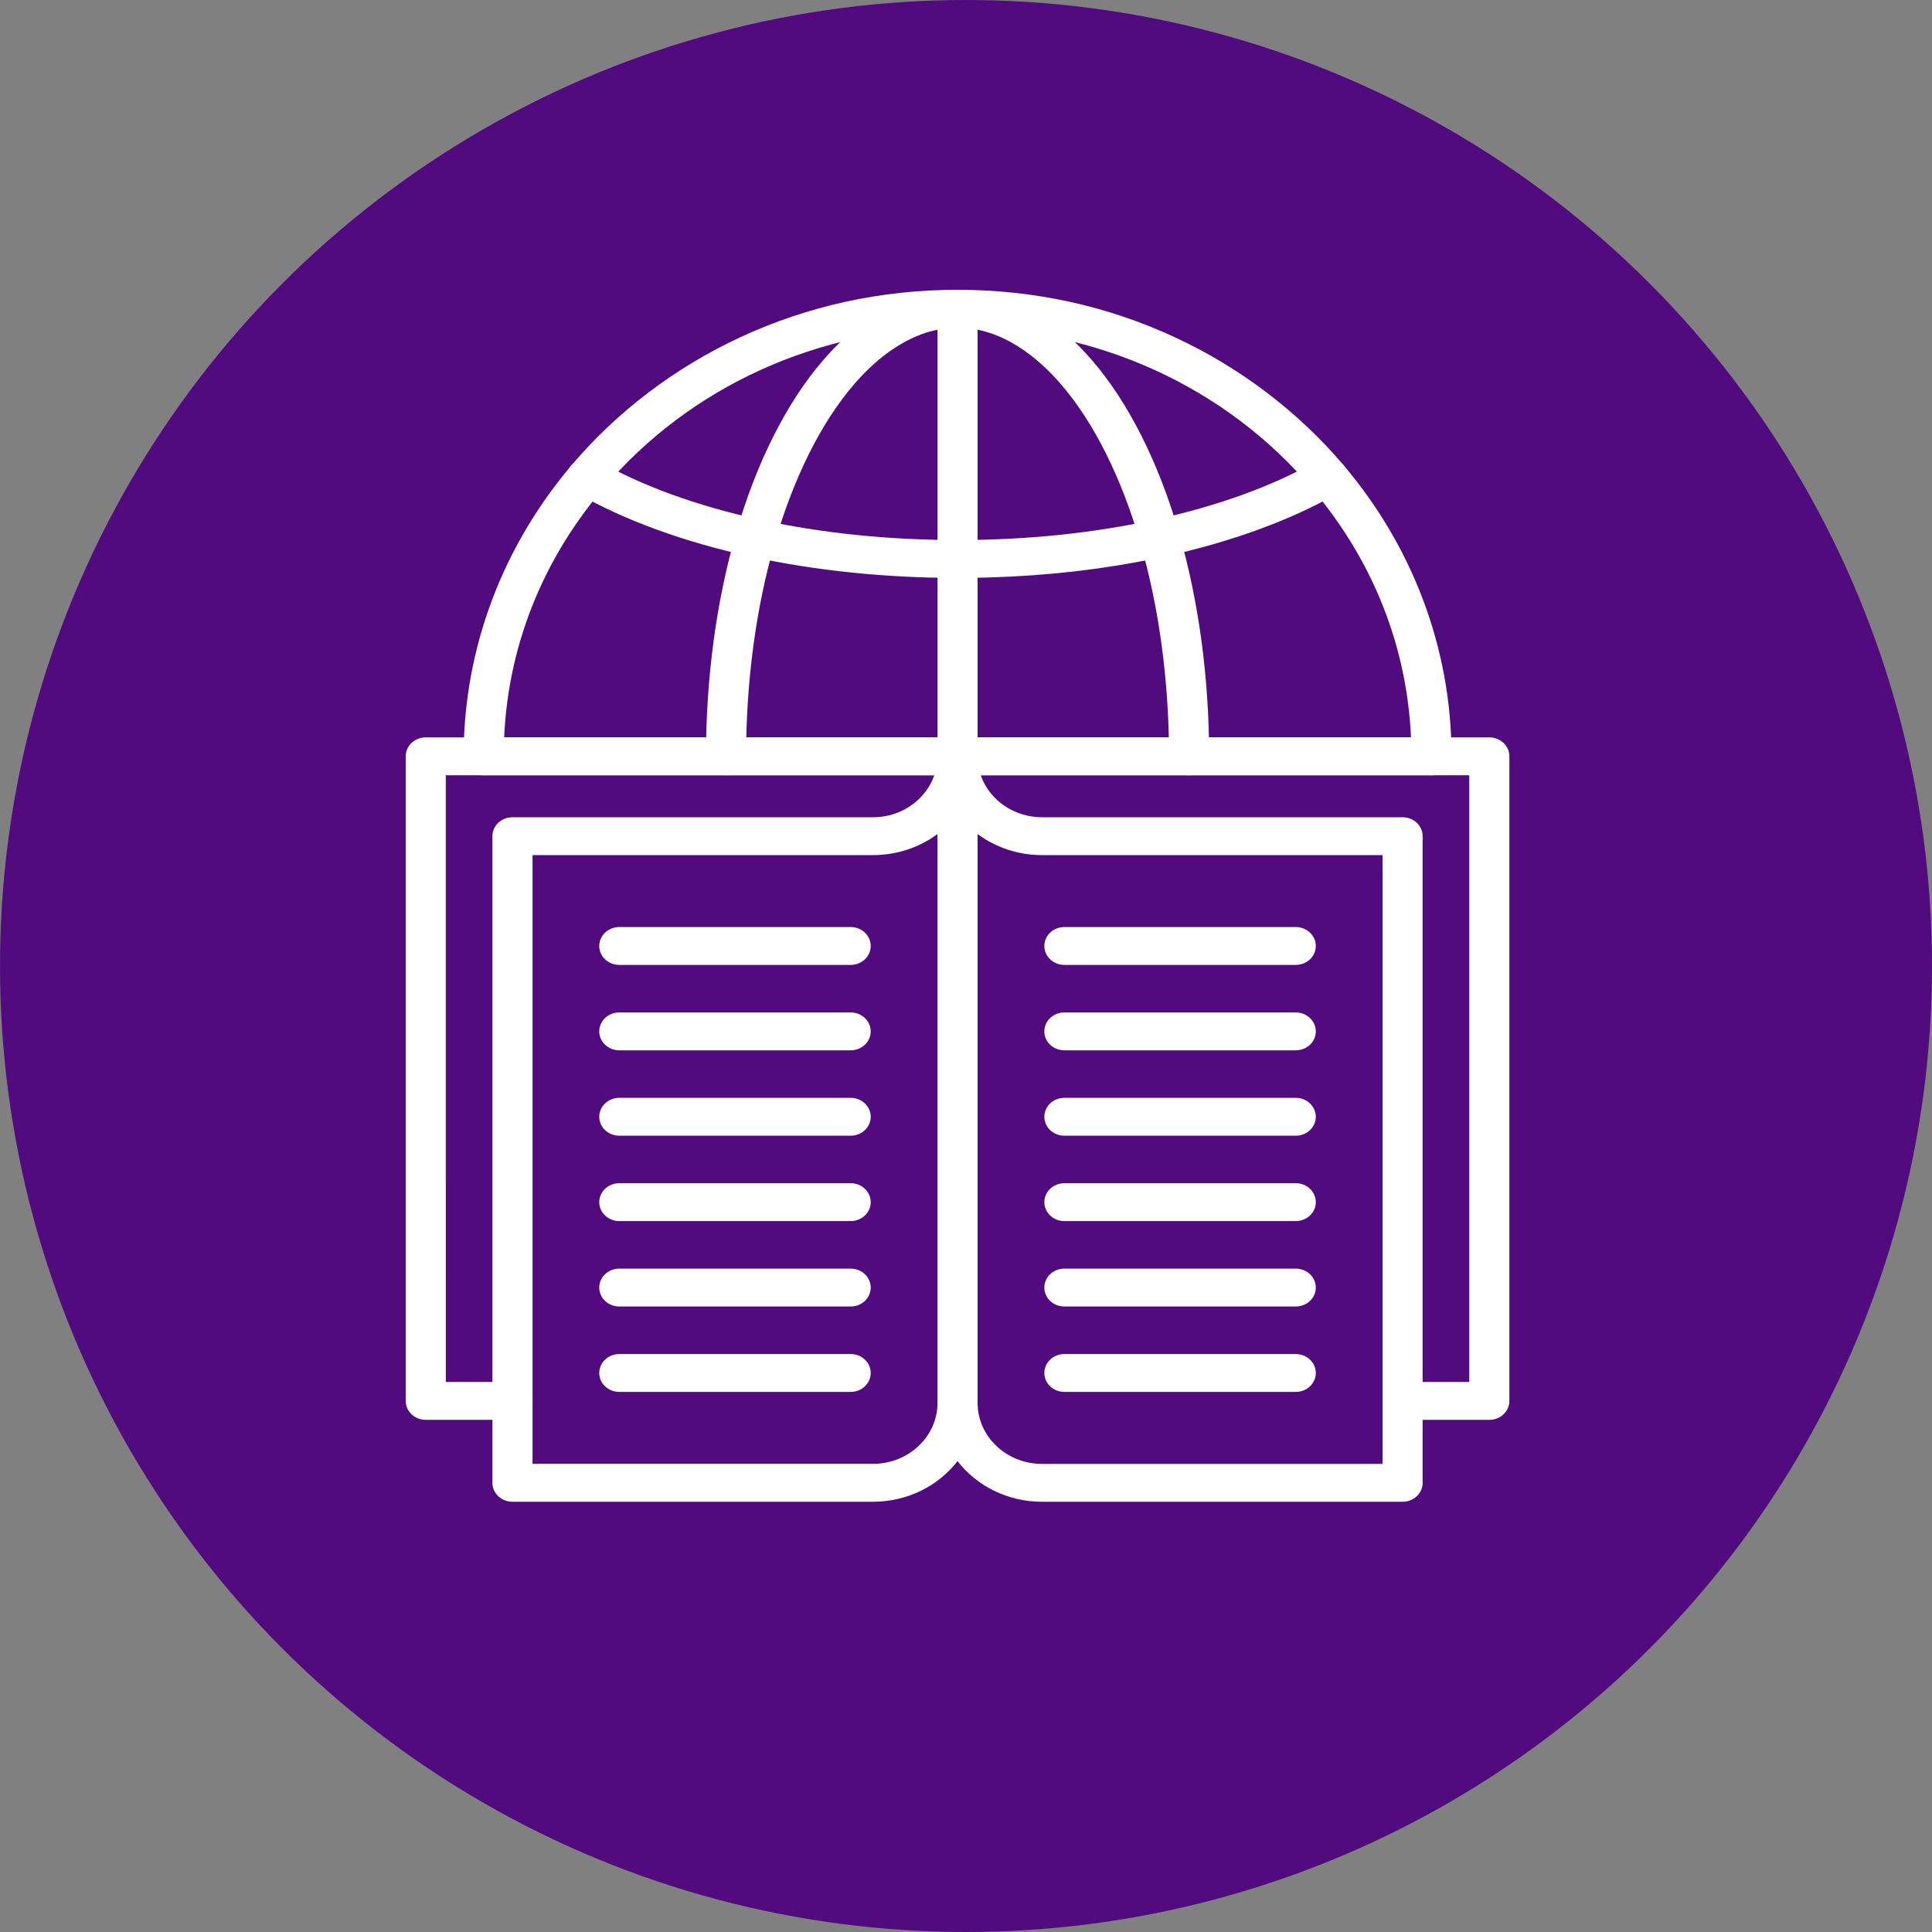 <svg width="100" height="100" viewBox="0 0 100 100" fill="none" xmlns="http://www.w3.org/2000/svg">
<rect x="0" y="0" width="100" height="100" fill="#808080" stroke="none"/>
<circle cx="50" cy="50" r="50" fill="url(#paint0_linear_573_992)"/>
<path d="M49.563 15C53.514 15 57.302 15.828 60.822 17.462C64.178 19.019 67.19 21.304 69.534 24.069C71.31 26.163 72.693 28.501 73.646 31.018C74.631 33.622 75.131 36.356 75.131 39.147C75.131 39.689 74.667 40.127 74.093 40.127C73.52 40.127 73.056 39.689 73.056 39.147C73.056 34.052 71.278 29.262 67.915 25.294C63.426 19.998 56.737 16.961 49.563 16.961C42.39 16.961 35.701 19.998 31.214 25.294C27.85 29.262 26.072 34.053 26.072 39.147C26.072 39.689 25.608 40.127 25.035 40.127C24.461 40.127 23.997 39.689 23.997 39.147C23.997 36.356 24.497 33.623 25.482 31.019C26.434 28.503 27.817 26.165 29.594 24.069C31.937 21.304 34.95 19.019 38.305 17.462C41.826 15.828 45.614 15 49.564 15H49.563Z" fill="white"/>
<path d="M49.562 15C52.056 15 54.461 16.259 56.517 18.641C58.407 20.83 59.967 23.926 61.029 27.595C62.046 31.106 62.584 35.102 62.584 39.147C62.584 39.689 62.12 40.127 61.547 40.127C60.973 40.127 60.509 39.689 60.509 39.147C60.509 35.274 59.997 31.458 59.027 28.111C58.042 24.705 56.618 21.859 54.909 19.88C53.758 18.548 51.898 16.961 49.562 16.961C47.226 16.961 45.366 18.548 44.216 19.88C42.508 21.859 41.084 24.706 40.098 28.111C39.129 31.458 38.617 35.274 38.617 39.147C38.617 39.689 38.152 40.127 37.579 40.127C37.006 40.127 36.541 39.689 36.541 39.147C36.541 35.101 37.079 31.106 38.097 27.595C39.158 23.927 40.718 20.831 42.608 18.642C44.663 16.259 47.069 15 49.562 15Z" fill="white"/>
<path d="M30.402 23.701C30.586 23.701 30.773 23.748 30.942 23.845C33.177 25.134 36.078 26.189 39.329 26.898C42.536 27.597 45.978 27.952 49.561 27.952C53.144 27.952 56.587 27.597 59.793 26.898C63.044 26.189 65.945 25.133 68.181 23.845C68.67 23.563 69.308 23.709 69.608 24.171C69.906 24.633 69.752 25.236 69.262 25.519C66.838 26.916 63.726 28.053 60.26 28.808C56.901 29.541 53.301 29.912 49.56 29.912C45.82 29.912 42.22 29.541 38.861 28.808C35.395 28.052 32.282 26.915 29.858 25.518C29.369 25.236 29.214 24.633 29.513 24.17C29.712 23.867 30.052 23.701 30.402 23.701Z" fill="white"/>
<path d="M49.562 15.294C50.135 15.294 50.6 15.732 50.6 16.273V39.147C50.6 39.689 50.135 40.127 49.562 40.127C48.989 40.127 48.525 39.689 48.525 39.147V16.273C48.525 15.733 48.989 15.294 49.562 15.294Z" fill="white"/>
<path d="M25.033 38.167L74.091 38.167C74.665 38.167 75.129 38.606 75.129 39.147C75.129 39.689 74.665 40.127 74.091 40.127L25.033 40.127C24.459 40.127 23.995 39.689 23.995 39.147C23.995 38.606 24.459 38.167 25.033 38.167H25.033Z" fill="white"/>
<path d="M49.561 38.167C50.134 38.167 50.599 38.606 50.599 39.147C50.599 40.885 52.096 42.3 53.936 42.3H72.597C73.171 42.3 73.635 42.738 73.635 43.279V76.752C73.635 77.293 73.171 77.731 72.597 77.731H53.936C52.141 77.731 50.546 76.901 49.561 75.626C48.576 76.902 46.981 77.731 45.186 77.731H26.525C25.951 77.731 25.487 77.292 25.487 76.752L25.487 43.281C25.487 42.74 25.951 42.301 26.525 42.301L45.186 42.301C47.026 42.301 48.523 40.888 48.523 39.149C48.523 38.607 48.987 38.169 49.561 38.169L49.561 38.167ZM71.56 44.26H53.938C52.68 44.26 51.521 43.852 50.6 43.17V72.619C50.6 74.358 52.097 75.772 53.938 75.772L71.56 75.771V44.26ZM48.524 72.619V43.169C47.604 43.852 46.445 44.26 45.186 44.26L27.564 44.26L27.564 75.769H45.186C47.027 75.769 48.524 74.356 48.524 72.618V72.619Z" fill="white"/>
<path d="M22.036 38.167L77.088 38.167C77.661 38.167 78.125 38.606 78.125 39.147V72.511C78.125 73.053 77.661 73.491 77.088 73.491H72.598C72.025 73.491 71.561 73.053 71.561 72.511C71.561 71.97 72.025 71.531 72.598 71.531H76.049V40.128L23.074 40.128L23.075 71.531H26.526C27.099 71.531 27.563 71.97 27.563 72.511C27.563 73.053 27.099 73.491 26.526 73.491H22.037C21.463 73.491 20.999 73.053 20.999 72.511L20.999 39.147C20.999 38.606 21.463 38.167 22.037 38.167H22.036Z" fill="white"/>
<path d="M55.092 70.085H67.068C67.641 70.085 68.106 70.524 68.106 71.065C68.106 71.606 67.641 72.045 67.068 72.045H55.092C54.519 72.045 54.055 71.606 54.055 71.065C54.054 70.524 54.519 70.085 55.092 70.085Z" fill="white"/>
<path d="M55.092 65.664H67.068C67.641 65.664 68.106 66.103 68.106 66.644C68.106 67.186 67.641 67.624 67.068 67.624H55.092C54.519 67.624 54.055 67.186 54.055 66.644C54.054 66.103 54.519 65.664 55.092 65.664Z" fill="white"/>
<path d="M55.092 61.243H67.068C67.641 61.243 68.106 61.682 68.106 62.223C68.106 62.765 67.641 63.203 67.068 63.203H55.092C54.519 63.203 54.055 62.765 54.055 62.223C54.054 61.682 54.519 61.243 55.092 61.243Z" fill="white"/>
<path d="M55.092 56.824H67.068C67.641 56.824 68.106 57.263 68.106 57.804C68.106 58.346 67.641 58.784 67.068 58.784H55.092C54.519 58.784 54.055 58.346 54.055 57.804C54.054 57.263 54.519 56.824 55.092 56.824Z" fill="white"/>
<path d="M55.092 52.404H67.068C67.641 52.404 68.106 52.843 68.106 53.384C68.106 53.926 67.641 54.364 67.068 54.364H55.092C54.519 54.364 54.055 53.926 54.055 53.384C54.054 52.843 54.519 52.404 55.092 52.404Z" fill="white"/>
<path d="M55.092 47.984H67.068C67.641 47.984 68.106 48.422 68.106 48.964C68.106 49.505 67.641 49.943 67.068 49.943H55.092C54.519 49.943 54.055 49.505 54.055 48.964C54.054 48.422 54.519 47.984 55.092 47.984Z" fill="white"/>
<path d="M32.055 70.085H44.031C44.604 70.085 45.068 70.524 45.068 71.065C45.068 71.606 44.604 72.045 44.031 72.045H32.055C31.482 72.045 31.017 71.606 31.017 71.065C31.017 70.524 31.482 70.085 32.055 70.085Z" fill="white"/>
<path d="M32.055 65.664H44.031C44.604 65.664 45.068 66.103 45.068 66.644C45.068 67.186 44.604 67.624 44.031 67.624H32.055C31.482 67.624 31.017 67.186 31.017 66.644C31.017 66.103 31.482 65.664 32.055 65.664Z" fill="white"/>
<path d="M32.055 61.243H44.031C44.604 61.243 45.068 61.682 45.068 62.223C45.068 62.765 44.604 63.203 44.031 63.203H32.055C31.482 63.203 31.017 62.765 31.017 62.223C31.017 61.682 31.482 61.243 32.055 61.243Z" fill="white"/>
<path d="M32.055 56.824H44.031C44.604 56.824 45.068 57.263 45.068 57.804C45.068 58.346 44.604 58.784 44.031 58.784H32.055C31.482 58.784 31.017 58.346 31.017 57.804C31.017 57.263 31.482 56.824 32.055 56.824Z" fill="white"/>
<path d="M32.055 52.404H44.031C44.604 52.404 45.068 52.843 45.068 53.384C45.068 53.926 44.604 54.364 44.031 54.364H32.055C31.482 54.364 31.017 53.926 31.017 53.384C31.017 52.843 31.482 52.404 32.055 52.404Z" fill="white"/>
<path d="M32.055 47.984H44.031C44.604 47.984 45.068 48.422 45.068 48.964C45.068 49.505 44.604 49.943 44.031 49.943H32.055C31.482 49.943 31.017 49.505 31.017 48.964C31.017 48.422 31.482 47.984 32.055 47.984Z" fill="white"/>
<defs>
<linearGradient id="paint0_linear_573_992" x1="13.51" y1="6.12028e-07" x2="86.49" y2="100" gradientUnits="userSpaceOnUse">
<stop stop-color="#520B7E"/>
</linearGradient>
</defs>
</svg>
